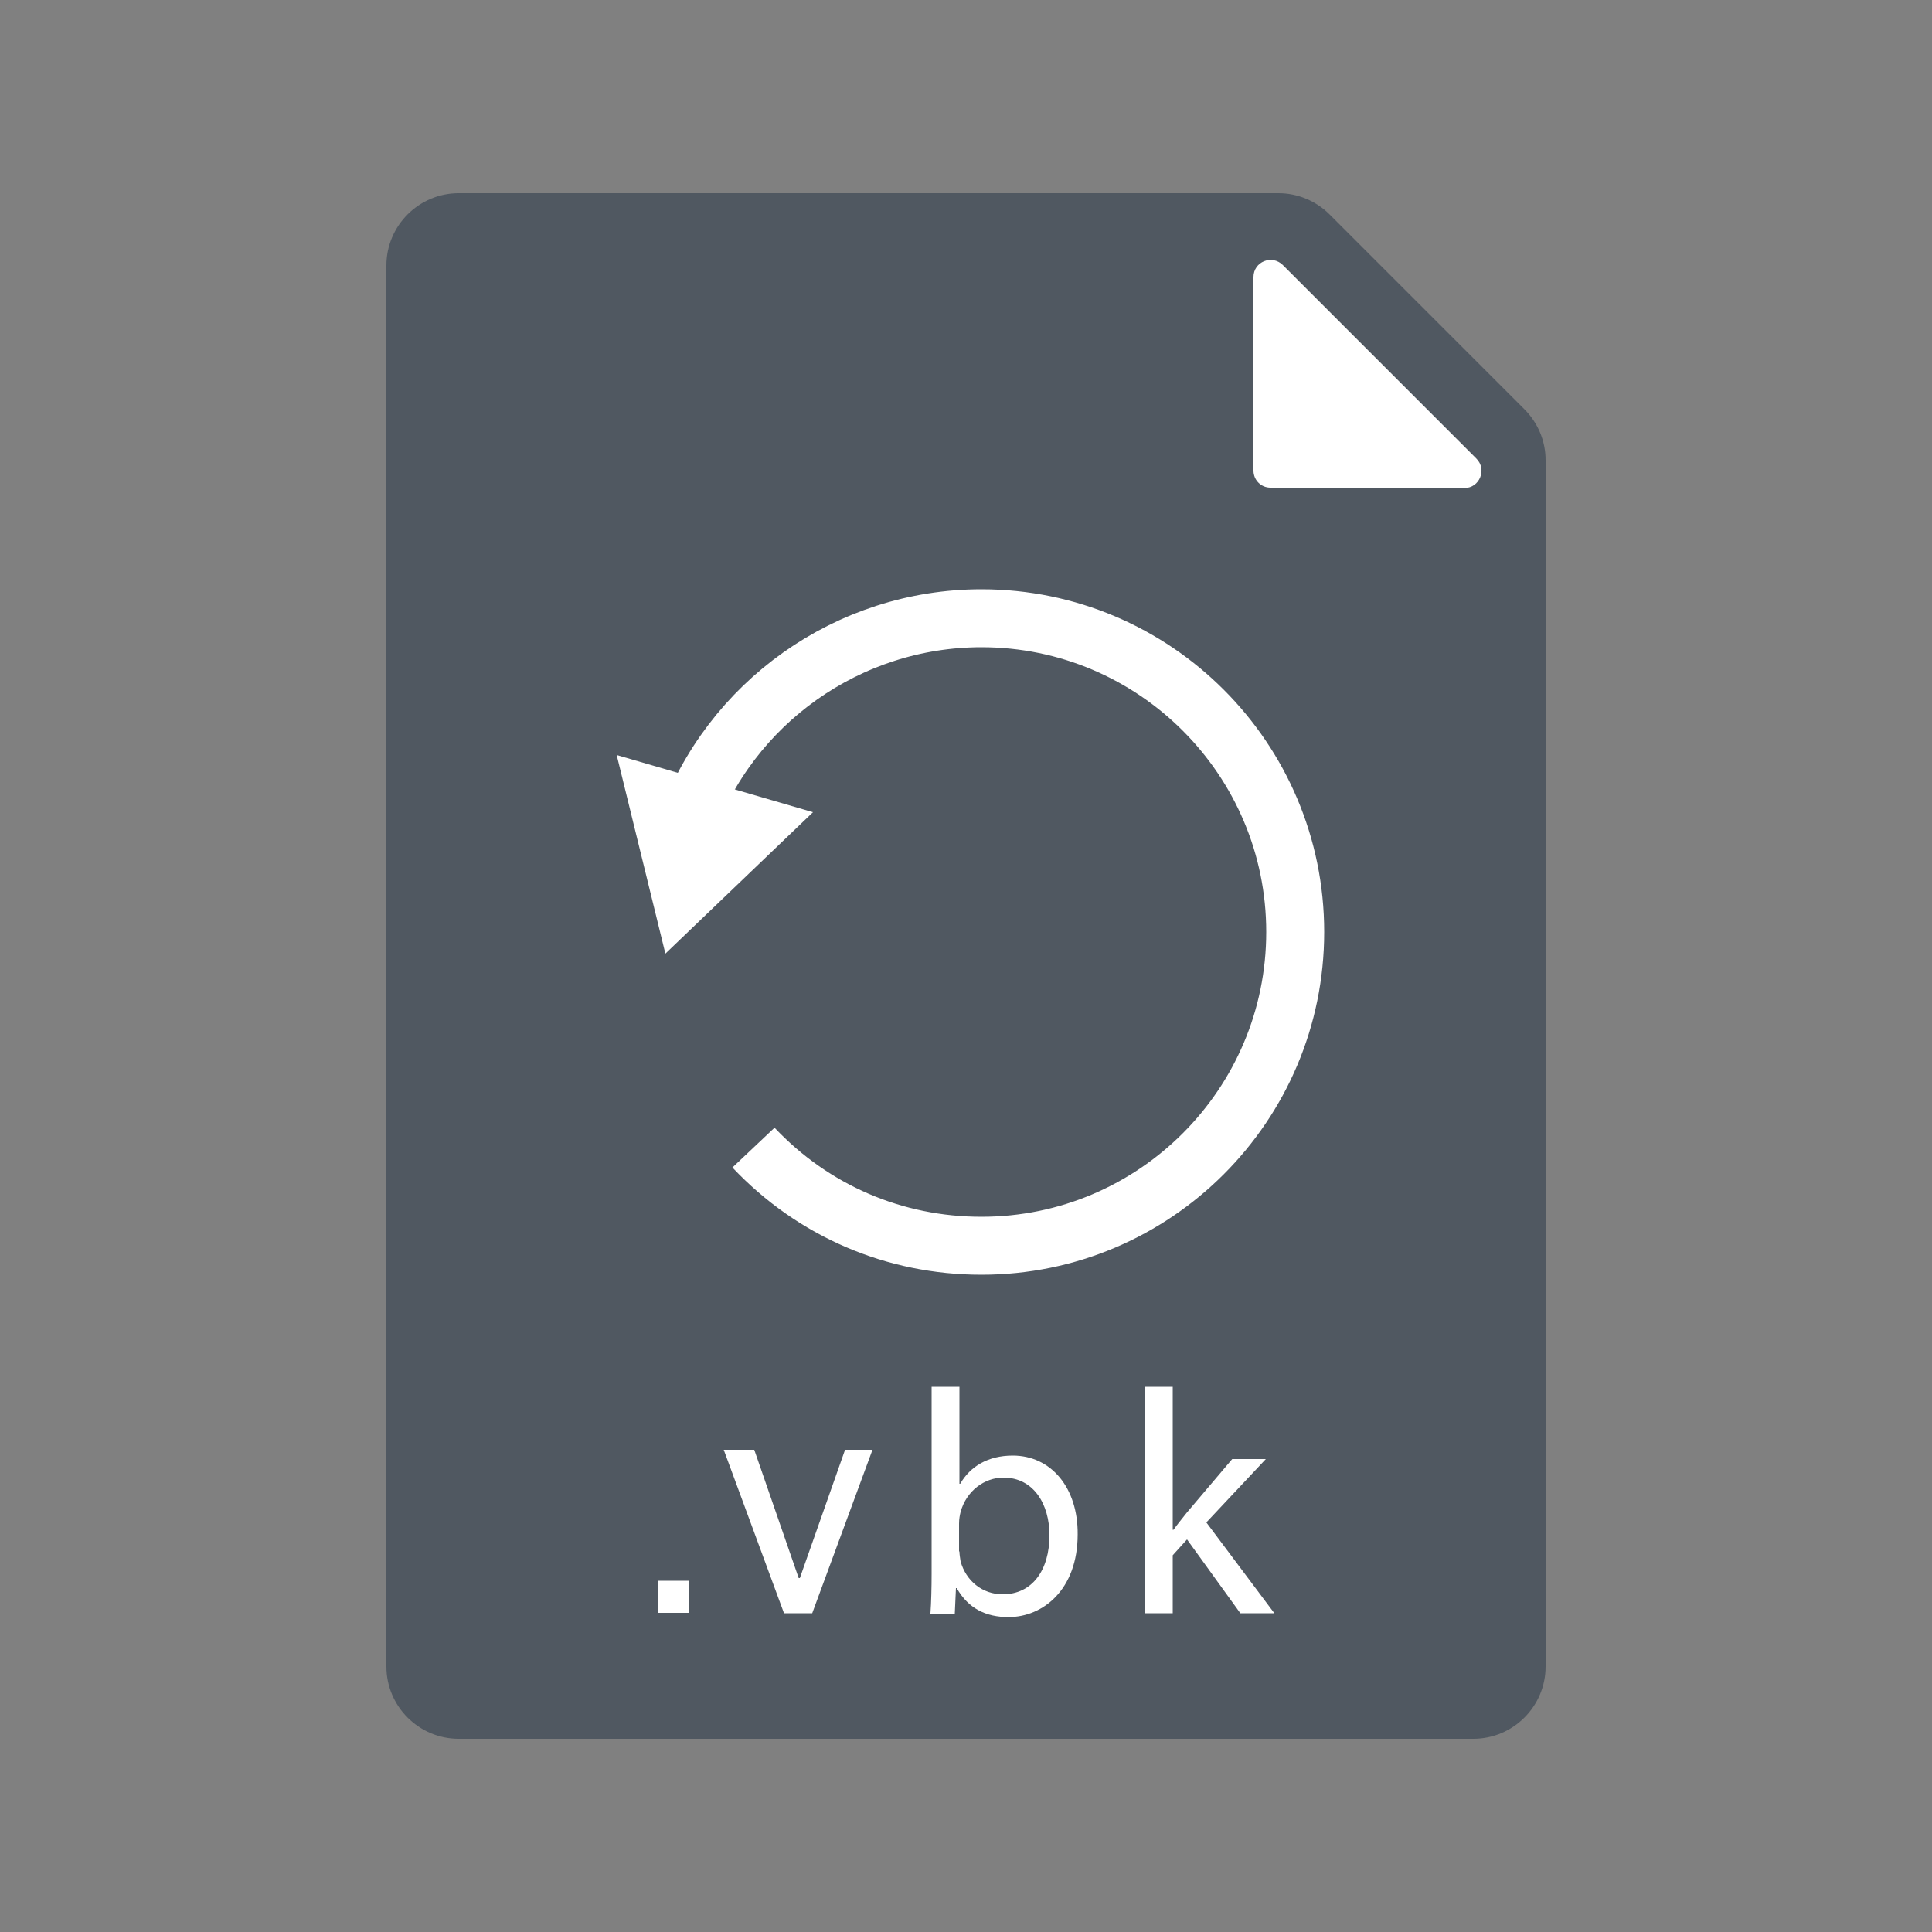 <?xml version="1.0" encoding="UTF-8"?>
<svg id="failes" xmlns="http://www.w3.org/2000/svg" viewBox="0 0 50 50">
  <rect x="0" y="0" width="50" height="50" fill="#808080" stroke="none"/>
  <defs>
    <style>
      .cls-1 {
        fill: none;
        stroke: #fff;
        stroke-miterlimit: 10;
        stroke-width: 1.5px;
      }

      .cls-2 {
        fill: #505861;
      }

      .cls-2, .cls-3, .cls-4 {
        stroke-width: 0px;
      }

      .cls-3 {
        opacity: 0;
      }

      .cls-3, .cls-4 {
        fill: #fff;
      }
    </style>
  </defs>
  <g id="vbk_file_solid" data-name="vbk file solid">
    <rect id="BG" class="cls-3" width="50" height="50"/>
    <path class="cls-2" d="M33.09,5H11.87c-1.03,0-1.87.84-1.87,1.87v36.26c0,1.03.84,1.87,1.87,1.87h26.26c1.03,0,1.87-.84,1.87-1.87V11.91c0-.5-.2-.97-.55-1.32l-5.04-5.04c-.35-.35-.83-.55-1.32-.55Z"/>
    <g>
      <polygon class="cls-4" points="17.22 24.68 21.04 21.02 15.96 19.54 17.22 24.68"/>
      <path class="cls-1" d="M17.74,21.42c1.14-3.24,4.22-5.42,7.66-5.42,4.48,0,8.12,3.64,8.12,8.12s-3.64,8.12-8.12,8.12c-2.25,0-4.35-.9-5.9-2.54"/>
    </g>
    <path class="cls-4" d="M37.89,12.62h-5.01c-.25,0-.44-.2-.44-.44v-5.01c0-.4.48-.59.76-.31l5.01,5.01c.28.28.08.76-.31.76Z"/>
    <g>
      <path class="cls-4" d="M17.02,40.91h.82v.83h-.82v-.83Z"/>
      <path class="cls-4" d="M18.74,37.52h.78l1.15,3.32h.03l1.17-3.32h.71l-1.56,4.23h-.73l-1.56-4.23Z"/>
      <path class="cls-4" d="M24.08,41.75c.02-.27.03-.68.03-1.03v-4.83h.72v2.51h.02c.26-.45.72-.73,1.36-.73.99,0,1.69.83,1.68,2.04,0,1.43-.9,2.14-1.79,2.14-.58,0-1.04-.22-1.34-.75h-.02l-.03.66h-.63ZM24.83,40.15c0,.09.02.18.03.26.14.5.56.85,1.09.85.76,0,1.21-.62,1.21-1.53,0-.8-.41-1.49-1.19-1.49-.49,0-.96.34-1.11.89-.02.08-.04.18-.04.3v.72Z"/>
      <path class="cls-4" d="M30.35,39.59h.02c.1-.14.24-.31.35-.45l1.17-1.38h.87l-1.54,1.64,1.76,2.35h-.88l-1.38-1.91-.37.41v1.5h-.72v-5.86h.72v3.7Z"/>
    </g>
  </g>
</svg>